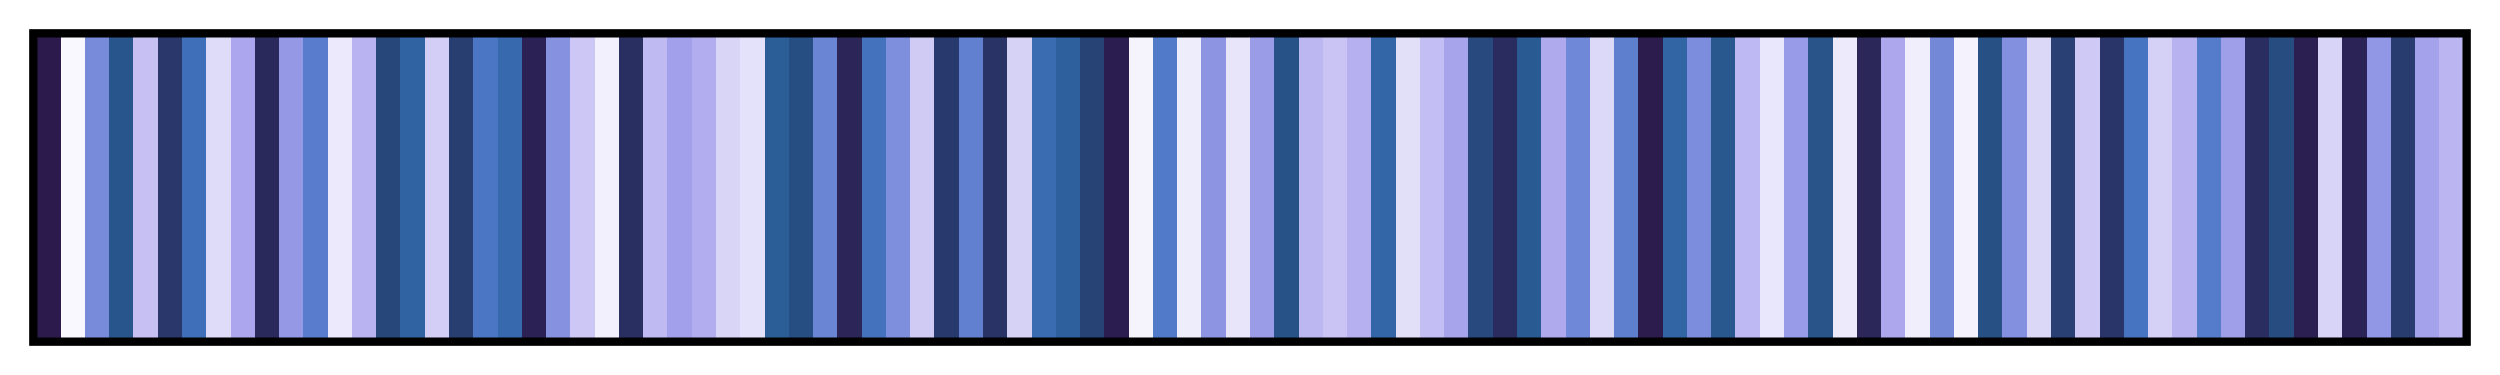 <?xml version="1.0" encoding="UTF-8"?>      
<svg xmlns="http://www.w3.org/2000/svg" version="1.1" width="300px" height="45px" viewBox="0 0 300 45">      
  <g>      
    <defs>      
      <linearGradient id="devonS" gradientUnits="objectBoundingBox" spreadMethod="pad" x1="0%" x2="100%" y1="0%" y2="0%">      
        <stop offset="0.00%" stop-color="rgb(44, 26, 76)" stop-opacity="1"/>      
        <stop offset="1.00%" stop-color="rgb(44, 26, 76)" stop-opacity="1"/>      
        <stop offset="1.00%" stop-color="rgb(248, 248, 254)" stop-opacity="1"/>      
        <stop offset="2.00%" stop-color="rgb(248, 248, 254)" stop-opacity="1"/>      
        <stop offset="2.00%" stop-color="rgb(119, 139, 218)" stop-opacity="1"/>      
        <stop offset="3.00%" stop-color="rgb(119, 139, 218)" stop-opacity="1"/>      
        <stop offset="3.00%" stop-color="rgb(40, 86, 140)" stop-opacity="1"/>      
        <stop offset="4.00%" stop-color="rgb(40, 86, 140)" stop-opacity="1"/>      
        <stop offset="4.00%" stop-color="rgb(198, 192, 243)" stop-opacity="1"/>      
        <stop offset="5.00%" stop-color="rgb(198, 192, 243)" stop-opacity="1"/>      
        <stop offset="5.00%" stop-color="rgb(41, 55, 106)" stop-opacity="1"/>      
        <stop offset="6.00%" stop-color="rgb(41, 55, 106)" stop-opacity="1"/>      
        <stop offset="6.00%" stop-color="rgb(62, 111, 184)" stop-opacity="1"/>      
        <stop offset="7.00%" stop-color="rgb(62, 111, 184)" stop-opacity="1"/>      
        <stop offset="7.00%" stop-color="rgb(222, 220, 248)" stop-opacity="1"/>      
        <stop offset="8.00%" stop-color="rgb(222, 220, 248)" stop-opacity="1"/>      
        <stop offset="8.00%" stop-color="rgb(171, 166, 237)" stop-opacity="1"/>      
        <stop offset="9.00%" stop-color="rgb(171, 166, 237)" stop-opacity="1"/>      
        <stop offset="9.00%" stop-color="rgb(42, 41, 91)" stop-opacity="1"/>      
        <stop offset="10.00%" stop-color="rgb(42, 41, 91)" stop-opacity="1"/>      
        <stop offset="10.00%" stop-color="rgb(149, 153, 229)" stop-opacity="1"/>      
        <stop offset="11.00%" stop-color="rgb(149, 153, 229)" stop-opacity="1"/>      
        <stop offset="11.00%" stop-color="rgb(89, 125, 204)" stop-opacity="1"/>      
        <stop offset="12.00%" stop-color="rgb(89, 125, 204)" stop-opacity="1"/>      
        <stop offset="12.00%" stop-color="rgb(235, 233, 251)" stop-opacity="1"/>      
        <stop offset="13.00%" stop-color="rgb(235, 233, 251)" stop-opacity="1"/>      
        <stop offset="13.00%" stop-color="rgb(186, 179, 241)" stop-opacity="1"/>      
        <stop offset="14.00%" stop-color="rgb(186, 179, 241)" stop-opacity="1"/>      
        <stop offset="14.00%" stop-color="rgb(39, 70, 122)" stop-opacity="1"/>      
        <stop offset="15.00%" stop-color="rgb(39, 70, 122)" stop-opacity="1"/>      
        <stop offset="15.00%" stop-color="rgb(48, 99, 162)" stop-opacity="1"/>      
        <stop offset="16.00%" stop-color="rgb(48, 99, 162)" stop-opacity="1"/>      
        <stop offset="16.00%" stop-color="rgb(210, 206, 246)" stop-opacity="1"/>      
        <stop offset="17.00%" stop-color="rgb(210, 206, 246)" stop-opacity="1"/>      
        <stop offset="17.00%" stop-color="rgb(40, 62, 113)" stop-opacity="1"/>      
        <stop offset="18.00%" stop-color="rgb(40, 62, 113)" stop-opacity="1"/>      
        <stop offset="18.00%" stop-color="rgb(74, 118, 195)" stop-opacity="1"/>      
        <stop offset="19.00%" stop-color="rgb(74, 118, 195)" stop-opacity="1"/>      
        <stop offset="19.00%" stop-color="rgb(54, 105, 173)" stop-opacity="1"/>      
        <stop offset="20.00%" stop-color="rgb(54, 105, 173)" stop-opacity="1"/>      
        <stop offset="20.00%" stop-color="rgb(43, 33, 84)" stop-opacity="1"/>      
        <stop offset="21.00%" stop-color="rgb(43, 33, 84)" stop-opacity="1"/>      
        <stop offset="21.00%" stop-color="rgb(134, 146, 224)" stop-opacity="1"/>      
        <stop offset="22.00%" stop-color="rgb(134, 146, 224)" stop-opacity="1"/>      
        <stop offset="22.00%" stop-color="rgb(204, 199, 244)" stop-opacity="1"/>      
        <stop offset="23.00%" stop-color="rgb(204, 199, 244)" stop-opacity="1"/>      
        <stop offset="23.00%" stop-color="rgb(242, 240, 252)" stop-opacity="1"/>      
        <stop offset="24.00%" stop-color="rgb(242, 240, 252)" stop-opacity="1"/>      
        <stop offset="24.00%" stop-color="rgb(42, 47, 98)" stop-opacity="1"/>      
        <stop offset="25.00%" stop-color="rgb(42, 47, 98)" stop-opacity="1"/>      
        <stop offset="25.00%" stop-color="rgb(192, 186, 242)" stop-opacity="1"/>      
        <stop offset="26.00%" stop-color="rgb(192, 186, 242)" stop-opacity="1"/>      
        <stop offset="26.00%" stop-color="rgb(162, 160, 234)" stop-opacity="1"/>      
        <stop offset="27.00%" stop-color="rgb(162, 160, 234)" stop-opacity="1"/>      
        <stop offset="27.00%" stop-color="rgb(178, 173, 239)" stop-opacity="1"/>      
        <stop offset="28.00%" stop-color="rgb(178, 173, 239)" stop-opacity="1"/>      
        <stop offset="28.00%" stop-color="rgb(217, 213, 247)" stop-opacity="1"/>      
        <stop offset="29.00%" stop-color="rgb(217, 213, 247)" stop-opacity="1"/>      
        <stop offset="29.00%" stop-color="rgb(228, 226, 250)" stop-opacity="1"/>      
        <stop offset="30.00%" stop-color="rgb(228, 226, 250)" stop-opacity="1"/>      
        <stop offset="30.00%" stop-color="rgb(43, 93, 150)" stop-opacity="1"/>      
        <stop offset="31.00%" stop-color="rgb(43, 93, 150)" stop-opacity="1"/>      
        <stop offset="31.00%" stop-color="rgb(39, 78, 130)" stop-opacity="1"/>      
        <stop offset="32.00%" stop-color="rgb(39, 78, 130)" stop-opacity="1"/>      
        <stop offset="32.00%" stop-color="rgb(105, 133, 212)" stop-opacity="1"/>      
        <stop offset="33.00%" stop-color="rgb(105, 133, 212)" stop-opacity="1"/>      
        <stop offset="33.00%" stop-color="rgb(43, 37, 88)" stop-opacity="1"/>      
        <stop offset="34.00%" stop-color="rgb(43, 37, 88)" stop-opacity="1"/>      
        <stop offset="34.00%" stop-color="rgb(68, 114, 189)" stop-opacity="1"/>      
        <stop offset="35.00%" stop-color="rgb(68, 114, 189)" stop-opacity="1"/>      
        <stop offset="35.00%" stop-color="rgb(126, 143, 221)" stop-opacity="1"/>      
        <stop offset="36.00%" stop-color="rgb(126, 143, 221)" stop-opacity="1"/>      
        <stop offset="36.00%" stop-color="rgb(207, 203, 245)" stop-opacity="1"/>      
        <stop offset="37.00%" stop-color="rgb(207, 203, 245)" stop-opacity="1"/>      
        <stop offset="37.00%" stop-color="rgb(40, 58, 109)" stop-opacity="1"/>      
        <stop offset="38.00%" stop-color="rgb(40, 58, 109)" stop-opacity="1"/>      
        <stop offset="38.00%" stop-color="rgb(97, 129, 208)" stop-opacity="1"/>      
        <stop offset="39.00%" stop-color="rgb(97, 129, 208)" stop-opacity="1"/>      
        <stop offset="39.00%" stop-color="rgb(41, 51, 102)" stop-opacity="1"/>      
        <stop offset="40.00%" stop-color="rgb(41, 51, 102)" stop-opacity="1"/>      
        <stop offset="40.00%" stop-color="rgb(214, 210, 246)" stop-opacity="1"/>      
        <stop offset="41.00%" stop-color="rgb(214, 210, 246)" stop-opacity="1"/>      
        <stop offset="41.00%" stop-color="rgb(58, 108, 178)" stop-opacity="1"/>      
        <stop offset="42.00%" stop-color="rgb(58, 108, 178)" stop-opacity="1"/>      
        <stop offset="42.00%" stop-color="rgb(45, 96, 156)" stop-opacity="1"/>      
        <stop offset="43.00%" stop-color="rgb(45, 96, 156)" stop-opacity="1"/>      
        <stop offset="43.00%" stop-color="rgb(39, 66, 117)" stop-opacity="1"/>      
        <stop offset="44.00%" stop-color="rgb(39, 66, 117)" stop-opacity="1"/>      
        <stop offset="44.00%" stop-color="rgb(43, 29, 80)" stop-opacity="1"/>      
        <stop offset="45.00%" stop-color="rgb(43, 29, 80)" stop-opacity="1"/>      
        <stop offset="45.00%" stop-color="rgb(245, 244, 253)" stop-opacity="1"/>      
        <stop offset="46.00%" stop-color="rgb(245, 244, 253)" stop-opacity="1"/>      
        <stop offset="46.00%" stop-color="rgb(81, 122, 200)" stop-opacity="1"/>      
        <stop offset="47.00%" stop-color="rgb(81, 122, 200)" stop-opacity="1"/>      
        <stop offset="47.00%" stop-color="rgb(238, 237, 252)" stop-opacity="1"/>      
        <stop offset="48.00%" stop-color="rgb(238, 237, 252)" stop-opacity="1"/>      
        <stop offset="48.00%" stop-color="rgb(141, 149, 227)" stop-opacity="1"/>      
        <stop offset="49.00%" stop-color="rgb(141, 149, 227)" stop-opacity="1"/>      
        <stop offset="49.00%" stop-color="rgb(232, 229, 250)" stop-opacity="1"/>      
        <stop offset="50.00%" stop-color="rgb(232, 229, 250)" stop-opacity="1"/>      
        <stop offset="50.00%" stop-color="rgb(155, 156, 232)" stop-opacity="1"/>      
        <stop offset="51.00%" stop-color="rgb(155, 156, 232)" stop-opacity="1"/>      
        <stop offset="51.00%" stop-color="rgb(39, 82, 135)" stop-opacity="1"/>      
        <stop offset="52.00%" stop-color="rgb(39, 82, 135)" stop-opacity="1"/>      
        <stop offset="52.00%" stop-color="rgb(189, 183, 241)" stop-opacity="1"/>      
        <stop offset="53.00%" stop-color="rgb(189, 183, 241)" stop-opacity="1"/>      
        <stop offset="53.00%" stop-color="rgb(201, 196, 244)" stop-opacity="1"/>      
        <stop offset="54.00%" stop-color="rgb(201, 196, 244)" stop-opacity="1"/>      
        <stop offset="54.00%" stop-color="rgb(182, 176, 240)" stop-opacity="1"/>      
        <stop offset="55.00%" stop-color="rgb(182, 176, 240)" stop-opacity="1"/>      
        <stop offset="55.00%" stop-color="rgb(50, 102, 167)" stop-opacity="1"/>      
        <stop offset="56.00%" stop-color="rgb(50, 102, 167)" stop-opacity="1"/>      
        <stop offset="56.00%" stop-color="rgb(226, 223, 249)" stop-opacity="1"/>      
        <stop offset="57.00%" stop-color="rgb(226, 223, 249)" stop-opacity="1"/>      
        <stop offset="57.00%" stop-color="rgb(195, 190, 243)" stop-opacity="1"/>      
        <stop offset="58.00%" stop-color="rgb(195, 190, 243)" stop-opacity="1"/>      
        <stop offset="58.00%" stop-color="rgb(167, 164, 236)" stop-opacity="1"/>      
        <stop offset="59.00%" stop-color="rgb(167, 164, 236)" stop-opacity="1"/>      
        <stop offset="59.00%" stop-color="rgb(39, 73, 125)" stop-opacity="1"/>      
        <stop offset="60.00%" stop-color="rgb(39, 73, 125)" stop-opacity="1"/>      
        <stop offset="60.00%" stop-color="rgb(42, 43, 94)" stop-opacity="1"/>      
        <stop offset="61.00%" stop-color="rgb(42, 43, 94)" stop-opacity="1"/>      
        <stop offset="61.00%" stop-color="rgb(41, 90, 146)" stop-opacity="1"/>      
        <stop offset="62.00%" stop-color="rgb(41, 90, 146)" stop-opacity="1"/>      
        <stop offset="62.00%" stop-color="rgb(175, 170, 238)" stop-opacity="1"/>      
        <stop offset="63.00%" stop-color="rgb(175, 170, 238)" stop-opacity="1"/>      
        <stop offset="63.00%" stop-color="rgb(111, 136, 215)" stop-opacity="1"/>      
        <stop offset="64.00%" stop-color="rgb(111, 136, 215)" stop-opacity="1"/>      
        <stop offset="64.00%" stop-color="rgb(220, 217, 248)" stop-opacity="1"/>      
        <stop offset="65.00%" stop-color="rgb(220, 217, 248)" stop-opacity="1"/>      
        <stop offset="65.00%" stop-color="rgb(93, 127, 206)" stop-opacity="1"/>      
        <stop offset="66.00%" stop-color="rgb(93, 127, 206)" stop-opacity="1"/>      
        <stop offset="66.00%" stop-color="rgb(44, 28, 78)" stop-opacity="1"/>      
        <stop offset="67.00%" stop-color="rgb(44, 28, 78)" stop-opacity="1"/>      
        <stop offset="67.00%" stop-color="rgb(49, 101, 164)" stop-opacity="1"/>      
        <stop offset="68.00%" stop-color="rgb(49, 101, 164)" stop-opacity="1"/>      
        <stop offset="68.00%" stop-color="rgb(123, 141, 220)" stop-opacity="1"/>      
        <stop offset="69.00%" stop-color="rgb(123, 141, 220)" stop-opacity="1"/>      
        <stop offset="69.00%" stop-color="rgb(41, 88, 143)" stop-opacity="1"/>      
        <stop offset="70.00%" stop-color="rgb(41, 88, 143)" stop-opacity="1"/>      
        <stop offset="70.00%" stop-color="rgb(190, 185, 242)" stop-opacity="1"/>      
        <stop offset="71.00%" stop-color="rgb(190, 185, 242)" stop-opacity="1"/>      
        <stop offset="71.00%" stop-color="rgb(233, 231, 251)" stop-opacity="1"/>      
        <stop offset="72.00%" stop-color="rgb(233, 231, 251)" stop-opacity="1"/>      
        <stop offset="72.00%" stop-color="rgb(152, 155, 231)" stop-opacity="1"/>      
        <stop offset="73.00%" stop-color="rgb(152, 155, 231)" stop-opacity="1"/>      
        <stop offset="73.00%" stop-color="rgb(40, 84, 138)" stop-opacity="1"/>      
        <stop offset="74.00%" stop-color="rgb(40, 84, 138)" stop-opacity="1"/>      
        <stop offset="74.00%" stop-color="rgb(237, 235, 251)" stop-opacity="1"/>      
        <stop offset="75.00%" stop-color="rgb(237, 235, 251)" stop-opacity="1"/>      
        <stop offset="75.00%" stop-color="rgb(43, 39, 89)" stop-opacity="1"/>      
        <stop offset="76.00%" stop-color="rgb(43, 39, 89)" stop-opacity="1"/>      
        <stop offset="76.00%" stop-color="rgb(173, 168, 238)" stop-opacity="1"/>      
        <stop offset="77.00%" stop-color="rgb(173, 168, 238)" stop-opacity="1"/>      
        <stop offset="77.00%" stop-color="rgb(240, 238, 252)" stop-opacity="1"/>      
        <stop offset="78.00%" stop-color="rgb(240, 238, 252)" stop-opacity="1"/>      
        <stop offset="78.00%" stop-color="rgb(115, 137, 216)" stop-opacity="1"/>      
        <stop offset="79.00%" stop-color="rgb(115, 137, 216)" stop-opacity="1"/>      
        <stop offset="79.00%" stop-color="rgb(243, 242, 253)" stop-opacity="1"/>      
        <stop offset="80.00%" stop-color="rgb(243, 242, 253)" stop-opacity="1"/>      
        <stop offset="80.00%" stop-color="rgb(39, 80, 132)" stop-opacity="1"/>      
        <stop offset="81.00%" stop-color="rgb(39, 80, 132)" stop-opacity="1"/>      
        <stop offset="81.00%" stop-color="rgb(130, 144, 223)" stop-opacity="1"/>      
        <stop offset="82.00%" stop-color="rgb(130, 144, 223)" stop-opacity="1"/>      
        <stop offset="82.00%" stop-color="rgb(218, 215, 247)" stop-opacity="1"/>      
        <stop offset="83.00%" stop-color="rgb(218, 215, 247)" stop-opacity="1"/>      
        <stop offset="83.00%" stop-color="rgb(40, 64, 115)" stop-opacity="1"/>      
        <stop offset="84.00%" stop-color="rgb(40, 64, 115)" stop-opacity="1"/>      
        <stop offset="84.00%" stop-color="rgb(206, 201, 245)" stop-opacity="1"/>      
        <stop offset="85.00%" stop-color="rgb(206, 201, 245)" stop-opacity="1"/>      
        <stop offset="85.00%" stop-color="rgb(41, 53, 104)" stop-opacity="1"/>      
        <stop offset="86.00%" stop-color="rgb(41, 53, 104)" stop-opacity="1"/>      
        <stop offset="86.00%" stop-color="rgb(71, 116, 192)" stop-opacity="1"/>      
        <stop offset="87.00%" stop-color="rgb(71, 116, 192)" stop-opacity="1"/>      
        <stop offset="87.00%" stop-color="rgb(212, 208, 246)" stop-opacity="1"/>      
        <stop offset="88.00%" stop-color="rgb(212, 208, 246)" stop-opacity="1"/>      
        <stop offset="88.00%" stop-color="rgb(184, 178, 240)" stop-opacity="1"/>      
        <stop offset="89.00%" stop-color="rgb(184, 178, 240)" stop-opacity="1"/>      
        <stop offset="89.00%" stop-color="rgb(85, 124, 202)" stop-opacity="1"/>      
        <stop offset="90.00%" stop-color="rgb(85, 124, 202)" stop-opacity="1"/>      
        <stop offset="90.00%" stop-color="rgb(158, 158, 233)" stop-opacity="1"/>      
        <stop offset="91.00%" stop-color="rgb(158, 158, 233)" stop-opacity="1"/>      
        <stop offset="91.00%" stop-color="rgb(42, 45, 96)" stop-opacity="1"/>      
        <stop offset="92.00%" stop-color="rgb(42, 45, 96)" stop-opacity="1"/>      
        <stop offset="92.00%" stop-color="rgb(39, 76, 127)" stop-opacity="1"/>      
        <stop offset="93.00%" stop-color="rgb(39, 76, 127)" stop-opacity="1"/>      
        <stop offset="93.00%" stop-color="rgb(43, 31, 82)" stop-opacity="1"/>      
        <stop offset="94.00%" stop-color="rgb(43, 31, 82)" stop-opacity="1"/>      
        <stop offset="94.00%" stop-color="rgb(215, 212, 247)" stop-opacity="1"/>      
        <stop offset="95.00%" stop-color="rgb(215, 212, 247)" stop-opacity="1"/>      
        <stop offset="95.00%" stop-color="rgb(43, 35, 86)" stop-opacity="1"/>      
        <stop offset="96.00%" stop-color="rgb(43, 35, 86)" stop-opacity="1"/>      
        <stop offset="96.00%" stop-color="rgb(145, 151, 228)" stop-opacity="1"/>      
        <stop offset="97.00%" stop-color="rgb(145, 151, 228)" stop-opacity="1"/>      
        <stop offset="97.00%" stop-color="rgb(40, 60, 111)" stop-opacity="1"/>      
        <stop offset="98.00%" stop-color="rgb(40, 60, 111)" stop-opacity="1"/>      
        <stop offset="98.00%" stop-color="rgb(164, 162, 235)" stop-opacity="1"/>      
        <stop offset="99.00%" stop-color="rgb(164, 162, 235)" stop-opacity="1"/>      
        <stop offset="99.00%" stop-color="rgb(187, 181, 241)" stop-opacity="1"/>      
        <stop offset="100.00%" stop-color="rgb(187, 181, 241)" stop-opacity="1"/>      
      </linearGradient>      
    </defs>      
    <rect fill="url(#devonS)" x="4" y="4" width="292" height="37" stroke="black" stroke-width="1"/>      
  </g>      
        
</svg>      
      
